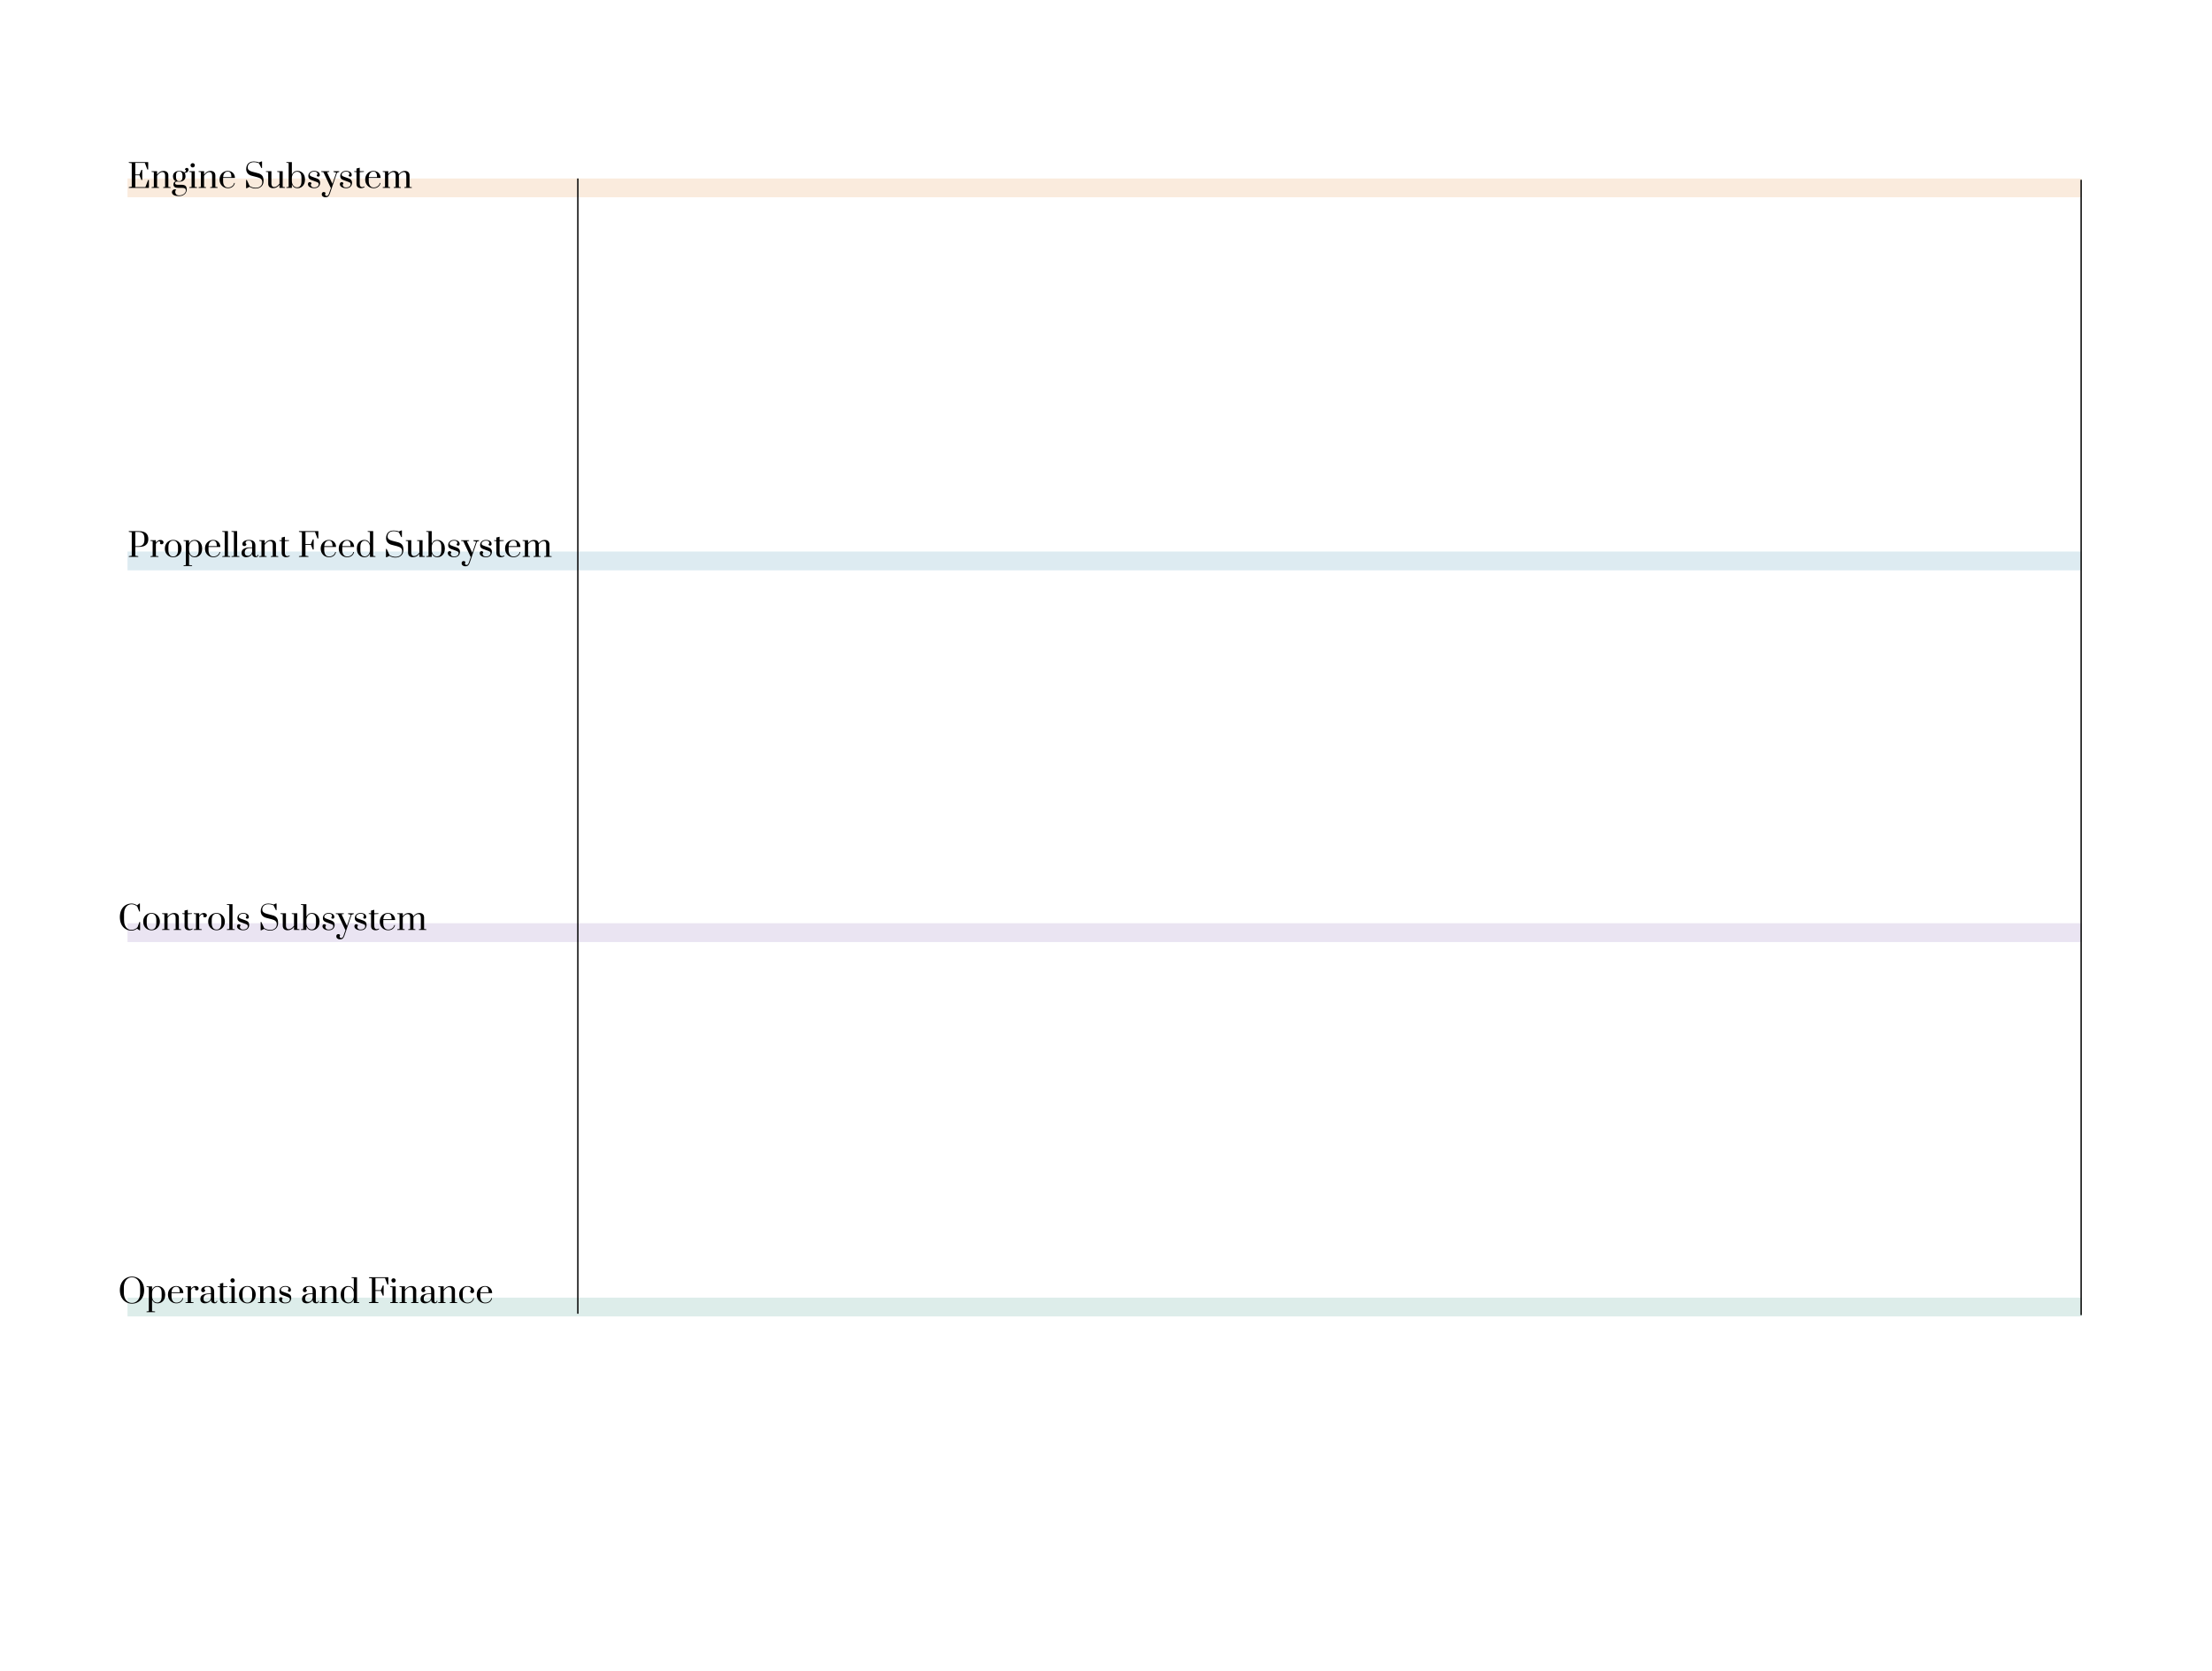 <svg width="1648" height="1245" viewBox="0 0 1648 1245" fill="none" xmlns="http://www.w3.org/2000/svg">
<rect width="1648" height="1245" fill="white"/>
<rect x="95" y="133" width="1456" height="14" fill="#FAEBDD"/>
<rect x="95" y="967" width="1456" height="14" fill="#DDEDEA"/>
<rect x="95" y="688" width="1456" height="14" fill="#EAE4F2"/>
<rect x="95" y="411" width="1456" height="14" fill="#DDEBF1"/>
<path d="M95.96 140V139.496L98.168 139.136V121.664L95.96 121.328V120.8H110.408V126.296H109.76L107.912 121.4H100.808V130.04H103.928L105.344 126.56H105.968V134.144H105.344L103.904 130.616H100.808V139.424H108.344L110.312 134.144H110.936V140H95.96ZM112.945 139.52L114.625 139.28V128.288L112.945 128.048V127.568H117.025V130.16C117.617 129.296 118.313 128.616 119.113 128.12C119.913 127.608 120.777 127.352 121.705 127.352C122.857 127.352 123.761 127.64 124.417 128.216C125.089 128.792 125.425 129.648 125.425 130.784V139.28L127.105 139.52V140H121.585V139.52L123.025 139.28V130.832C123.025 130 122.857 129.36 122.521 128.912C122.185 128.448 121.665 128.216 120.961 128.216C120.225 128.216 119.513 128.488 118.825 129.032C118.153 129.56 117.553 130.216 117.025 131V139.28L118.465 139.52V140H112.945V139.52ZM140.491 126.44C140.491 127.064 140.259 127.6 139.795 128.048C139.331 128.496 138.595 128.784 137.587 128.912C138.003 129.52 138.211 130.352 138.211 131.408C138.211 132.656 137.763 133.64 136.867 134.36C135.987 135.08 134.867 135.44 133.507 135.44C132.947 135.44 132.435 135.392 131.971 135.296C130.947 135.36 130.435 135.76 130.435 136.496C130.435 136.912 130.603 137.216 130.939 137.408C131.291 137.6 131.843 137.696 132.595 137.696H135.283C136.579 137.696 137.539 137.96 138.163 138.488C138.803 139.016 139.123 139.92 139.123 141.2C139.123 142.096 138.891 142.92 138.427 143.672C137.979 144.424 137.323 145.016 136.459 145.448C135.595 145.896 134.563 146.12 133.363 146.12C131.555 146.12 130.219 145.848 129.355 145.304C128.507 144.76 128.083 144.04 128.083 143.144C128.083 142.6 128.291 142.12 128.707 141.704C129.123 141.288 129.691 141.08 130.411 141.08C130.555 141.08 130.851 141.112 131.299 141.176C130.803 141.704 130.555 142.328 130.555 143.048C130.555 143.736 130.795 144.336 131.275 144.848C131.755 145.36 132.539 145.616 133.627 145.616C134.571 145.616 135.411 145.432 136.147 145.064C136.899 144.712 137.475 144.248 137.875 143.672C138.275 143.096 138.475 142.504 138.475 141.896C138.475 141.224 138.259 140.736 137.827 140.432C137.395 140.144 136.627 140 135.523 140H132.595C131.475 140 130.627 139.784 130.051 139.352C129.491 138.904 129.211 138.248 129.211 137.384C129.211 136.808 129.371 136.304 129.691 135.872C130.027 135.424 130.451 135.136 130.963 135.008C129.571 134.416 128.875 133.216 128.875 131.408C128.875 130.144 129.315 129.152 130.195 128.432C131.075 127.712 132.179 127.352 133.507 127.352C135.187 127.352 136.403 127.704 137.155 128.408C137.603 128.328 137.939 128.184 138.163 127.976C138.387 127.752 138.499 127.504 138.499 127.232C138.499 126.976 138.427 126.784 138.283 126.656C138.139 126.512 137.971 126.44 137.779 126.44C137.779 126.088 137.907 125.784 138.163 125.528C138.435 125.256 138.755 125.12 139.123 125.12C139.523 125.12 139.851 125.24 140.107 125.48C140.363 125.72 140.491 126.04 140.491 126.44ZM135.955 130.808C135.955 129.832 135.747 129.08 135.331 128.552C134.931 128.024 134.323 127.76 133.507 127.76C131.923 127.76 131.131 128.776 131.131 130.808V131.984C131.131 132.928 131.323 133.672 131.707 134.216C132.107 134.76 132.707 135.032 133.507 135.032C134.323 135.032 134.931 134.76 135.331 134.216C135.747 133.672 135.955 132.928 135.955 131.984V130.808ZM143.591 124.784C143.143 124.784 142.759 124.632 142.439 124.328C142.119 124.008 141.959 123.624 141.959 123.176C141.959 122.728 142.111 122.352 142.415 122.048C142.735 121.744 143.127 121.592 143.591 121.592C144.023 121.592 144.391 121.744 144.695 122.048C144.999 122.352 145.151 122.728 145.151 123.176C145.151 123.624 144.999 124.008 144.695 124.328C144.391 124.632 144.023 124.784 143.591 124.784ZM141.047 140V139.52L142.727 139.28V128.312L141.047 128.072V127.592H145.127V139.28L146.807 139.52V140H141.047ZM147.961 139.52L149.641 139.28V128.288L147.961 128.048V127.568H152.041V130.16C152.633 129.296 153.329 128.616 154.129 128.12C154.929 127.608 155.793 127.352 156.721 127.352C157.873 127.352 158.777 127.64 159.432 128.216C160.105 128.792 160.441 129.648 160.441 130.784V139.28L162.121 139.52V140H156.601V139.52L158.041 139.28V130.832C158.041 130 157.873 129.36 157.537 128.912C157.201 128.448 156.681 128.216 155.977 128.216C155.241 128.216 154.529 128.488 153.841 129.032C153.169 129.56 152.569 130.216 152.041 131V139.28L153.48 139.52V140H147.961V139.52ZM169.915 140.24C168.731 140.24 167.659 139.976 166.699 139.448C165.739 138.904 164.979 138.144 164.419 137.168C163.859 136.192 163.579 135.064 163.579 133.784C163.579 132.504 163.851 131.384 164.395 130.424C164.955 129.448 165.699 128.696 166.627 128.168C167.571 127.624 168.619 127.352 169.771 127.352C170.779 127.352 171.683 127.576 172.483 128.024C173.283 128.472 173.907 129.096 174.355 129.896C174.803 130.68 175.035 131.584 175.051 132.608H166.219V134.984C166.219 136.392 166.531 137.536 167.155 138.416C167.795 139.28 168.715 139.712 169.915 139.712C171.019 139.712 171.995 139.4 172.843 138.776C173.691 138.152 174.211 137.344 174.403 136.352H174.955C174.731 137.536 174.163 138.48 173.251 139.184C172.339 139.888 171.227 140.24 169.915 140.24ZM172.411 132.008C172.411 130.616 172.195 129.584 171.763 128.912C171.331 128.224 170.659 127.88 169.747 127.88C168.675 127.88 167.843 128.256 167.251 129.008C166.659 129.76 166.323 130.76 166.243 132.008H172.411ZM190.31 140.48C188.822 140.48 187.358 140.056 185.918 139.208L183.878 140.24H183.35V134.072H183.878L185.942 138.536C187.27 139.48 188.79 139.952 190.502 139.952C191.91 139.952 193.07 139.584 193.982 138.848C194.91 138.096 195.374 137.048 195.374 135.704C195.374 134.728 195.078 133.96 194.486 133.4C193.894 132.824 192.934 132.368 191.606 132.032L187.622 131C186.23 130.632 185.182 130.008 184.478 129.128C183.774 128.232 183.422 127.176 183.422 125.96C183.422 124.856 183.638 123.88 184.07 123.032C184.518 122.168 185.166 121.504 186.014 121.04C186.862 120.56 187.87 120.32 189.038 120.32C190.494 120.32 191.798 120.568 192.95 121.064L194.702 120.32H195.23V125.216H194.702L192.974 121.712C191.774 121.136 190.47 120.848 189.062 120.848C187.67 120.848 186.574 121.208 185.774 121.928C184.974 122.632 184.574 123.568 184.574 124.736C184.574 125.6 184.854 126.28 185.414 126.776C185.99 127.272 186.83 127.664 187.934 127.952L192.23 129.08C193.622 129.432 194.654 130.04 195.326 130.904C196.014 131.752 196.358 133.048 196.358 134.792C196.358 136.568 195.806 137.96 194.702 138.968C193.614 139.976 192.15 140.48 190.31 140.48ZM203.535 140.24C202.383 140.24 201.471 139.952 200.799 139.376C200.143 138.8 199.815 137.944 199.815 136.808V128.288L198.135 128.048V127.568H202.215V136.76C202.215 137.576 202.383 138.216 202.719 138.68C203.055 139.144 203.575 139.376 204.279 139.376C205.015 139.376 205.719 139.136 206.391 138.656C207.079 138.16 207.687 137.552 208.215 136.832V128.288L206.535 128.048V127.568H210.615V139.28L212.295 139.52V140H208.215V137.696C207.639 138.496 206.943 139.12 206.127 139.568C205.327 140.016 204.463 140.24 203.535 140.24ZM221.507 140.24C220.563 140.24 219.747 140 219.059 139.52C218.387 139.024 217.851 138.352 217.451 137.504V140H213.371V139.52L215.051 139.28V121.52L213.371 121.28V120.8H217.451V130.088C217.851 129.24 218.387 128.576 219.059 128.096C219.747 127.6 220.563 127.352 221.507 127.352C222.643 127.352 223.643 127.616 224.507 128.144C225.371 128.672 226.043 129.424 226.523 130.4C227.003 131.36 227.243 132.488 227.243 133.784C227.243 135.08 227.003 136.216 226.523 137.192C226.043 138.152 225.371 138.904 224.507 139.448C223.643 139.976 222.643 140.24 221.507 140.24ZM221.267 139.64C223.491 139.64 224.603 138.088 224.603 134.984V132.584C224.603 129.496 223.491 127.952 221.267 127.952C220.563 127.952 219.923 128.16 219.347 128.576C218.771 128.976 218.315 129.52 217.979 130.208C217.643 130.88 217.467 131.616 217.451 132.416V134.984C217.451 135.8 217.611 136.568 217.931 137.288C218.267 138.008 218.723 138.584 219.299 139.016C219.891 139.432 220.547 139.64 221.267 139.64ZM234.026 140.24C232.714 140.24 231.618 139.96 230.738 139.4C229.858 138.84 229.418 138.112 229.418 137.216C229.418 136.752 229.538 136.392 229.778 136.136C230.034 135.864 230.37 135.728 230.786 135.728C231.106 135.728 231.378 135.808 231.602 135.968C231.826 136.128 231.986 136.352 232.082 136.64C231.73 137.024 231.554 137.432 231.554 137.864C231.554 138.36 231.778 138.792 232.226 139.16C232.674 139.528 233.274 139.712 234.026 139.712C235.034 139.712 235.858 139.488 236.498 139.04C237.138 138.576 237.458 137.96 237.458 137.192C237.458 136.744 237.322 136.408 237.05 136.184C236.778 135.96 236.25 135.704 235.466 135.416L231.842 134.096C230.418 133.584 229.706 132.632 229.706 131.24C229.706 130.104 230.098 129.176 230.882 128.456C231.666 127.72 232.746 127.352 234.122 127.352C235.258 127.352 236.226 127.616 237.026 128.144C237.842 128.656 238.25 129.392 238.25 130.352C238.25 130.736 238.146 131.048 237.938 131.288C237.73 131.512 237.458 131.624 237.122 131.624C236.786 131.624 236.506 131.536 236.282 131.36C236.074 131.168 235.97 130.912 235.97 130.592C236.178 130.432 236.322 130.264 236.402 130.088C236.482 129.896 236.522 129.672 236.522 129.416C236.522 128.968 236.322 128.6 235.922 128.312C235.538 128.024 234.938 127.88 234.122 127.88C233.418 127.88 232.81 127.992 232.298 128.216C231.802 128.424 231.426 128.704 231.17 129.056C230.914 129.408 230.786 129.768 230.786 130.136C230.786 130.52 230.922 130.824 231.194 131.048C231.482 131.272 232.002 131.52 232.754 131.792L236.114 132.992C236.898 133.28 237.49 133.68 237.89 134.192C238.29 134.704 238.49 135.368 238.49 136.184C238.49 137.352 238.122 138.32 237.386 139.088C236.65 139.856 235.53 140.24 234.026 140.24ZM242.512 147.008C241.68 147.008 241.008 146.8 240.496 146.384C239.984 145.968 239.728 145.408 239.728 144.704C239.728 144.224 239.864 143.832 240.136 143.528C240.424 143.24 240.776 143.096 241.192 143.096C241.496 143.096 241.768 143.16 242.008 143.288C242.248 143.416 242.44 143.608 242.584 143.864C242.344 144.2 242.224 144.552 242.224 144.92C242.224 145.24 242.328 145.504 242.536 145.712C242.744 145.92 243.008 146.024 243.328 146.024C243.712 146.024 244.04 145.896 244.312 145.64C244.6 145.384 244.856 144.936 245.08 144.296L246.52 140.168L240.952 128.312L239.344 128.072V127.592H245.32V128.072L243.64 128.36L247.648 136.928L250.504 128.672L248.44 128.072V127.592H252.76V128.072L251.128 128.672L245.752 144.296C245.416 145.24 245.008 145.928 244.528 146.36C244.064 146.792 243.392 147.008 242.512 147.008ZM257.815 140.24C256.503 140.24 255.407 139.96 254.527 139.4C253.647 138.84 253.207 138.112 253.207 137.216C253.207 136.752 253.327 136.392 253.567 136.136C253.823 135.864 254.159 135.728 254.575 135.728C254.895 135.728 255.167 135.808 255.391 135.968C255.615 136.128 255.775 136.352 255.871 136.64C255.519 137.024 255.343 137.432 255.343 137.864C255.343 138.36 255.567 138.792 256.015 139.16C256.463 139.528 257.063 139.712 257.815 139.712C258.823 139.712 259.647 139.488 260.287 139.04C260.927 138.576 261.247 137.96 261.247 137.192C261.247 136.744 261.111 136.408 260.839 136.184C260.567 135.96 260.039 135.704 259.255 135.416L255.631 134.096C254.207 133.584 253.495 132.632 253.495 131.24C253.495 130.104 253.887 129.176 254.671 128.456C255.455 127.72 256.535 127.352 257.911 127.352C259.047 127.352 260.015 127.616 260.815 128.144C261.631 128.656 262.039 129.392 262.039 130.352C262.039 130.736 261.935 131.048 261.727 131.288C261.519 131.512 261.247 131.624 260.911 131.624C260.575 131.624 260.295 131.536 260.071 131.36C259.863 131.168 259.759 130.912 259.759 130.592C259.967 130.432 260.111 130.264 260.191 130.088C260.271 129.896 260.311 129.672 260.311 129.416C260.311 128.968 260.111 128.6 259.711 128.312C259.327 128.024 258.727 127.88 257.911 127.88C257.207 127.88 256.599 127.992 256.087 128.216C255.591 128.424 255.215 128.704 254.959 129.056C254.703 129.408 254.575 129.768 254.575 130.136C254.575 130.52 254.711 130.824 254.983 131.048C255.271 131.272 255.791 131.52 256.543 131.792L259.903 132.992C260.687 133.28 261.279 133.68 261.679 134.192C262.079 134.704 262.279 135.368 262.279 136.184C262.279 137.352 261.911 138.32 261.175 139.088C260.439 139.856 259.319 140.24 257.815 140.24ZM269.085 140.24C268.029 140.24 267.181 139.976 266.541 139.448C265.917 138.92 265.605 138.08 265.605 136.928V128.288L263.901 128.048V127.568H265.605V125.576L268.005 124.976V127.568H271.125V128.048L268.005 128.288V136.88C268.005 138.576 268.613 139.424 269.829 139.424C270.085 139.424 270.325 139.384 270.549 139.304C270.789 139.224 270.973 139.144 271.101 139.064C271.245 138.984 271.333 138.928 271.365 138.896L271.677 139.28C270.957 139.92 270.093 140.24 269.085 140.24ZM278.431 140.24C277.247 140.24 276.175 139.976 275.215 139.448C274.255 138.904 273.495 138.144 272.935 137.168C272.375 136.192 272.095 135.064 272.095 133.784C272.095 132.504 272.367 131.384 272.911 130.424C273.471 129.448 274.215 128.696 275.143 128.168C276.087 127.624 277.135 127.352 278.287 127.352C279.295 127.352 280.199 127.576 280.999 128.024C281.799 128.472 282.423 129.096 282.871 129.896C283.319 130.68 283.551 131.584 283.567 132.608H274.735V134.984C274.735 136.392 275.047 137.536 275.671 138.416C276.311 139.28 277.231 139.712 278.431 139.712C279.535 139.712 280.511 139.4 281.359 138.776C282.207 138.152 282.727 137.344 282.919 136.352H283.471C283.247 137.536 282.679 138.48 281.767 139.184C280.855 139.888 279.743 140.24 278.431 140.24ZM280.927 132.008C280.927 130.616 280.711 129.584 280.279 128.912C279.847 128.224 279.175 127.88 278.263 127.88C277.191 127.88 276.359 128.256 275.767 129.008C275.175 129.76 274.839 130.76 274.759 132.008H280.927ZM285.164 139.52L286.844 139.28V128.288L285.164 128.048V127.568H289.244V129.776C289.82 129.024 290.468 128.432 291.188 128C291.924 127.568 292.716 127.352 293.564 127.352C294.54 127.352 295.332 127.568 295.94 128C296.564 128.416 296.956 129.048 297.116 129.896C297.692 129.112 298.348 128.496 299.084 128.048C299.82 127.584 300.628 127.352 301.508 127.352C302.644 127.352 303.524 127.64 304.148 128.216C304.788 128.776 305.108 129.632 305.108 130.784V139.28L306.788 139.52V140H301.268V139.52L302.708 139.28V130.832C302.708 129.984 302.556 129.336 302.252 128.888C301.948 128.44 301.452 128.216 300.764 128.216C300.108 128.216 299.468 128.44 298.844 128.888C298.236 129.336 297.684 129.912 297.188 130.616V139.28L298.628 139.52V140H293.324V139.52L294.764 139.28V130.832C294.764 129.984 294.612 129.336 294.308 128.888C294.004 128.44 293.508 128.216 292.82 128.216C292.164 128.216 291.524 128.44 290.9 128.888C290.292 129.336 289.74 129.912 289.244 130.616V139.28L290.684 139.52V140H285.164V139.52Z" fill="black"/>
<path d="M95.96 414.496L98.168 414.136V396.664L95.96 396.328V395.8H103.496C105.864 395.8 107.624 396.304 108.776 397.312C109.928 398.32 110.504 399.776 110.504 401.68C110.504 403.584 109.928 405.04 108.776 406.048C107.624 407.056 105.864 407.56 103.496 407.56H100.808V414.136L103.016 414.496V415H95.96V414.496ZM103.16 406.984C106.12 406.984 107.6 405.376 107.6 402.16V401.2C107.6 398 106.12 396.4 103.16 396.4H100.808V406.984H103.16ZM112.054 414.52L113.734 414.28V403.288L112.054 403.048V402.568H116.134V404.416C117.142 403.04 118.278 402.352 119.542 402.352C120.15 402.352 120.686 402.512 121.15 402.832C121.614 403.136 121.846 403.576 121.846 404.152C121.846 404.568 121.71 404.92 121.438 405.208C121.166 405.48 120.806 405.616 120.358 405.616C119.846 405.616 119.43 405.416 119.11 405.016C119.286 404.792 119.374 404.552 119.374 404.296C119.374 404.024 119.278 403.808 119.086 403.648C118.91 403.472 118.67 403.384 118.366 403.384C118.03 403.384 117.686 403.544 117.334 403.864C116.982 404.168 116.582 404.648 116.134 405.304V414.28L118.054 414.52V415H112.054V414.52ZM129.037 415.24C127.885 415.24 126.837 414.976 125.893 414.448C124.949 413.904 124.197 413.144 123.637 412.168C123.093 411.176 122.821 410.048 122.821 408.784C122.821 407.52 123.093 406.4 123.637 405.424C124.197 404.448 124.949 403.696 125.893 403.168C126.837 402.624 127.885 402.352 129.037 402.352C130.189 402.352 131.237 402.624 132.181 403.168C133.125 403.696 133.869 404.448 134.413 405.424C134.973 406.4 135.253 407.52 135.253 408.784C135.253 410.048 134.973 411.176 134.413 412.168C133.869 413.144 133.125 413.904 132.181 414.448C131.237 414.976 130.189 415.24 129.037 415.24ZM129.037 414.712C130.221 414.712 131.109 414.28 131.701 413.416C132.309 412.552 132.613 411.408 132.613 409.984V407.584C132.613 406.16 132.309 405.024 131.701 404.176C131.109 403.312 130.221 402.88 129.037 402.88C127.853 402.88 126.957 403.312 126.349 404.176C125.757 405.024 125.461 406.16 125.461 407.584V409.984C125.461 411.408 125.757 412.552 126.349 413.416C126.957 414.28 127.853 414.712 129.037 414.712ZM136.777 421.312L138.457 421.072V403.312L136.777 403.072V402.592H140.857V405.112C141.257 404.248 141.793 403.576 142.465 403.096C143.153 402.6 143.969 402.352 144.913 402.352C146.049 402.352 147.049 402.624 147.913 403.168C148.777 403.696 149.449 404.448 149.929 405.424C150.409 406.384 150.649 407.512 150.649 408.808C150.649 410.104 150.409 411.24 149.929 412.216C149.449 413.176 148.777 413.92 147.913 414.448C147.049 414.976 146.049 415.24 144.913 415.24C143.969 415.24 143.153 415 142.465 414.52C141.793 414.024 141.257 413.352 140.857 412.504V421.072L143.113 421.312V421.792H136.777V421.312ZM144.673 414.64C146.897 414.64 148.009 413.096 148.009 410.008V407.608C148.009 404.504 146.897 402.952 144.673 402.952C143.969 402.952 143.329 403.16 142.753 403.576C142.177 403.976 141.721 404.52 141.385 405.208C141.049 405.896 140.873 406.64 140.857 407.44V410.008C140.857 410.824 141.017 411.592 141.337 412.312C141.673 413.016 142.129 413.584 142.705 414.016C143.297 414.432 143.953 414.64 144.673 414.64ZM159.04 415.24C157.856 415.24 156.784 414.976 155.824 414.448C154.864 413.904 154.104 413.144 153.544 412.168C152.984 411.192 152.704 410.064 152.704 408.784C152.704 407.504 152.976 406.384 153.52 405.424C154.08 404.448 154.824 403.696 155.752 403.168C156.696 402.624 157.744 402.352 158.896 402.352C159.904 402.352 160.808 402.576 161.608 403.024C162.408 403.472 163.032 404.096 163.48 404.896C163.928 405.68 164.16 406.584 164.176 407.608H155.344V409.984C155.344 411.392 155.656 412.536 156.28 413.416C156.92 414.28 157.84 414.712 159.04 414.712C160.144 414.712 161.12 414.4 161.968 413.776C162.816 413.152 163.336 412.344 163.528 411.352H164.08C163.856 412.536 163.288 413.48 162.376 414.184C161.464 414.888 160.352 415.24 159.04 415.24ZM161.536 407.008C161.536 405.616 161.32 404.584 160.888 403.912C160.456 403.224 159.784 402.88 158.872 402.88C157.8 402.88 156.968 403.256 156.376 404.008C155.784 404.76 155.448 405.76 155.368 407.008H161.536ZM165.605 415V414.52L167.405 414.28V396.52L165.605 396.28V395.8H169.805V414.28L171.485 414.52V415H165.605ZM172.472 415V414.52L174.272 414.28V396.52L172.472 396.28V395.8H176.672V414.28L178.352 414.52V415H172.472ZM183.467 415.24C182.443 415.24 181.603 414.976 180.947 414.448C180.291 413.904 179.963 413.104 179.963 412.048C179.963 410.544 180.595 409.48 181.859 408.856C183.123 408.216 184.587 407.896 186.251 407.896H187.859V406.048C187.859 405.216 187.763 404.576 187.571 404.128C187.395 403.664 187.115 403.344 186.731 403.168C186.347 402.976 185.827 402.88 185.171 402.88C184.419 402.88 183.859 403.032 183.491 403.336C183.123 403.624 182.939 404.016 182.939 404.512C182.939 404.976 183.163 405.28 183.611 405.424C183.611 405.824 183.459 406.176 183.155 406.48C182.851 406.784 182.491 406.936 182.075 406.936C181.627 406.936 181.267 406.816 180.995 406.576C180.723 406.32 180.587 405.936 180.587 405.424C180.587 404.496 181.051 403.752 181.979 403.192C182.907 402.632 184.067 402.352 185.459 402.352C188.659 402.352 190.259 403.744 190.259 406.528V413.392C190.259 413.744 190.331 414.016 190.475 414.208C190.635 414.384 190.859 414.472 191.147 414.472C191.419 414.472 191.635 414.384 191.795 414.208C191.955 414.016 192.035 413.76 192.035 413.44H192.539C192.539 414 192.355 414.44 191.987 414.76C191.635 415.08 191.139 415.24 190.499 415.24C189.763 415.24 189.139 415.032 188.627 414.616C188.131 414.184 187.875 413.52 187.859 412.624C187.475 413.44 186.883 414.08 186.083 414.544C185.299 415.008 184.427 415.24 183.467 415.24ZM184.787 414.184C185.219 414.184 185.659 414.056 186.107 413.8C186.571 413.544 186.963 413.176 187.283 412.696C187.603 412.2 187.795 411.608 187.859 410.92V408.424H186.251C184.939 408.424 183.955 408.72 183.299 409.312C182.659 409.888 182.339 410.704 182.339 411.76C182.339 412.64 182.547 413.264 182.963 413.632C183.379 414 183.987 414.184 184.787 414.184ZM193.125 414.52L194.805 414.28V403.288L193.125 403.048V402.568H197.205V405.16C197.797 404.296 198.493 403.616 199.293 403.12C200.093 402.608 200.957 402.352 201.885 402.352C203.037 402.352 203.941 402.64 204.597 403.216C205.269 403.792 205.605 404.648 205.605 405.784V414.28L207.285 414.52V415H201.765V414.52L203.205 414.28V405.832C203.205 405 203.037 404.36 202.701 403.912C202.365 403.448 201.845 403.216 201.141 403.216C200.405 403.216 199.693 403.488 199.005 404.032C198.333 404.56 197.733 405.216 197.205 406V414.28L198.645 414.52V415H193.125V414.52ZM213.327 415.24C212.271 415.24 211.423 414.976 210.783 414.448C210.159 413.92 209.847 413.08 209.847 411.928V403.288L208.143 403.048V402.568H209.847V400.576L212.247 399.976V402.568H215.367V403.048L212.247 403.288V411.88C212.247 413.576 212.855 414.424 214.071 414.424C214.327 414.424 214.567 414.384 214.791 414.304C215.031 414.224 215.215 414.144 215.343 414.064C215.487 413.984 215.575 413.928 215.607 413.896L215.919 414.28C215.199 414.92 214.335 415.24 213.327 415.24ZM222.733 415V414.496L224.941 414.136V396.664L222.733 396.328V395.8H237.181V401.296H236.533L234.685 396.4H227.581V405.4H231.637L233.053 401.92H233.701V409.504H233.053L231.637 405.976H227.581V414.136L229.789 414.496V415H222.733ZM245.266 415.24C244.082 415.24 243.01 414.976 242.05 414.448C241.09 413.904 240.33 413.144 239.77 412.168C239.21 411.192 238.93 410.064 238.93 408.784C238.93 407.504 239.202 406.384 239.746 405.424C240.306 404.448 241.05 403.696 241.978 403.168C242.922 402.624 243.97 402.352 245.122 402.352C246.13 402.352 247.034 402.576 247.834 403.024C248.634 403.472 249.258 404.096 249.706 404.896C250.154 405.68 250.386 406.584 250.402 407.608H241.57V409.984C241.57 411.392 241.882 412.536 242.506 413.416C243.146 414.28 244.066 414.712 245.266 414.712C246.37 414.712 247.346 414.4 248.194 413.776C249.042 413.152 249.562 412.344 249.754 411.352H250.306C250.082 412.536 249.514 413.48 248.602 414.184C247.69 414.888 246.578 415.24 245.266 415.24ZM247.762 407.008C247.762 405.616 247.546 404.584 247.114 403.912C246.682 403.224 246.01 402.88 245.098 402.88C244.026 402.88 243.194 403.256 242.602 404.008C242.01 404.76 241.674 405.76 241.594 407.008H247.762ZM258.72 415.24C257.536 415.24 256.464 414.976 255.504 414.448C254.544 413.904 253.784 413.144 253.224 412.168C252.664 411.192 252.384 410.064 252.384 408.784C252.384 407.504 252.656 406.384 253.2 405.424C253.76 404.448 254.504 403.696 255.432 403.168C256.376 402.624 257.424 402.352 258.576 402.352C259.584 402.352 260.488 402.576 261.288 403.024C262.088 403.472 262.712 404.096 263.16 404.896C263.608 405.68 263.84 406.584 263.856 407.608H255.024V409.984C255.024 411.392 255.336 412.536 255.96 413.416C256.6 414.28 257.52 414.712 258.72 414.712C259.824 414.712 260.8 414.4 261.648 413.776C262.496 413.152 263.016 412.344 263.208 411.352H263.76C263.536 412.536 262.968 413.48 262.056 414.184C261.144 414.888 260.032 415.24 258.72 415.24ZM261.216 407.008C261.216 405.616 261 404.584 260.568 403.912C260.136 403.224 259.464 402.88 258.552 402.88C257.48 402.88 256.648 403.256 256.056 404.008C255.464 404.76 255.128 405.76 255.048 407.008H261.216ZM271.573 415.24C270.437 415.24 269.437 414.976 268.573 414.448C267.709 413.904 267.037 413.152 266.557 412.192C266.077 411.216 265.837 410.08 265.837 408.784C265.837 407.488 266.077 406.36 266.557 405.4C267.037 404.424 267.709 403.672 268.573 403.144C269.437 402.616 270.437 402.352 271.573 402.352C272.501 402.352 273.309 402.6 273.997 403.096C274.685 403.576 275.229 404.24 275.629 405.088V396.52L273.949 396.28V395.8H278.029V414.28L279.709 414.52V415H275.629V412.504C275.229 413.352 274.685 414.024 273.997 414.52C273.309 415 272.501 415.24 271.573 415.24ZM271.813 414.64C272.517 414.64 273.149 414.44 273.709 414.04C274.285 413.624 274.741 413.08 275.077 412.408C275.429 411.72 275.613 410.976 275.629 410.176V407.416C275.613 406.616 275.429 405.88 275.077 405.208C274.741 404.52 274.285 403.976 273.709 403.576C273.149 403.16 272.517 402.952 271.813 402.952C269.589 402.952 268.477 404.496 268.477 407.584V409.984C268.477 413.088 269.589 414.64 271.813 414.64ZM294.513 415.48C293.025 415.48 291.561 415.056 290.121 414.208L288.081 415.24H287.553V409.072H288.081L290.145 413.536C291.473 414.48 292.993 414.952 294.705 414.952C296.113 414.952 297.273 414.584 298.185 413.848C299.113 413.096 299.577 412.048 299.577 410.704C299.577 409.728 299.281 408.96 298.689 408.4C298.097 407.824 297.137 407.368 295.809 407.032L291.825 406C290.433 405.632 289.385 405.008 288.681 404.128C287.977 403.232 287.625 402.176 287.625 400.96C287.625 399.856 287.841 398.88 288.273 398.032C288.721 397.168 289.369 396.504 290.217 396.04C291.065 395.56 292.073 395.32 293.241 395.32C294.697 395.32 296.001 395.568 297.153 396.064L298.905 395.32H299.433V400.216H298.905L297.177 396.712C295.977 396.136 294.673 395.848 293.265 395.848C291.873 395.848 290.777 396.208 289.977 396.928C289.177 397.632 288.777 398.568 288.777 399.736C288.777 400.6 289.057 401.28 289.617 401.776C290.193 402.272 291.033 402.664 292.137 402.952L296.433 404.08C297.825 404.432 298.857 405.04 299.529 405.904C300.217 406.752 300.561 408.048 300.561 409.792C300.561 411.568 300.009 412.96 298.905 413.968C297.817 414.976 296.353 415.48 294.513 415.48ZM307.738 415.24C306.586 415.24 305.674 414.952 305.002 414.376C304.346 413.8 304.018 412.944 304.018 411.808V403.288L302.338 403.048V402.568H306.418V411.76C306.418 412.576 306.586 413.216 306.922 413.68C307.258 414.144 307.778 414.376 308.482 414.376C309.218 414.376 309.922 414.136 310.594 413.656C311.282 413.16 311.89 412.552 312.418 411.832V403.288L310.738 403.048V402.568H314.818V414.28L316.498 414.52V415H312.418V412.696C311.842 413.496 311.146 414.12 310.33 414.568C309.53 415.016 308.666 415.24 307.738 415.24ZM325.71 415.24C324.766 415.24 323.95 415 323.262 414.52C322.59 414.024 322.054 413.352 321.654 412.504V415H317.574V414.52L319.254 414.28V396.52L317.574 396.28V395.8H321.654V405.088C322.054 404.24 322.59 403.576 323.262 403.096C323.95 402.6 324.766 402.352 325.71 402.352C326.846 402.352 327.846 402.616 328.71 403.144C329.574 403.672 330.246 404.424 330.726 405.4C331.206 406.36 331.446 407.488 331.446 408.784C331.446 410.08 331.206 411.216 330.726 412.192C330.246 413.152 329.574 413.904 328.71 414.448C327.846 414.976 326.846 415.24 325.71 415.24ZM325.47 414.64C327.694 414.64 328.806 413.088 328.806 409.984V407.584C328.806 404.496 327.694 402.952 325.47 402.952C324.766 402.952 324.126 403.16 323.55 403.576C322.974 403.976 322.518 404.52 322.182 405.208C321.846 405.88 321.67 406.616 321.654 407.416V409.984C321.654 410.8 321.814 411.568 322.134 412.288C322.47 413.008 322.926 413.584 323.502 414.016C324.094 414.432 324.75 414.64 325.47 414.64ZM338.229 415.24C336.917 415.24 335.821 414.96 334.941 414.4C334.061 413.84 333.621 413.112 333.621 412.216C333.621 411.752 333.741 411.392 333.981 411.136C334.237 410.864 334.573 410.728 334.989 410.728C335.309 410.728 335.581 410.808 335.805 410.968C336.029 411.128 336.189 411.352 336.285 411.64C335.933 412.024 335.757 412.432 335.757 412.864C335.757 413.36 335.981 413.792 336.429 414.16C336.877 414.528 337.477 414.712 338.229 414.712C339.237 414.712 340.061 414.488 340.701 414.04C341.341 413.576 341.661 412.96 341.661 412.192C341.661 411.744 341.525 411.408 341.253 411.184C340.981 410.96 340.453 410.704 339.669 410.416L336.045 409.096C334.621 408.584 333.909 407.632 333.909 406.24C333.909 405.104 334.301 404.176 335.085 403.456C335.869 402.72 336.949 402.352 338.325 402.352C339.461 402.352 340.429 402.616 341.229 403.144C342.045 403.656 342.453 404.392 342.453 405.352C342.453 405.736 342.349 406.048 342.141 406.288C341.933 406.512 341.661 406.624 341.325 406.624C340.989 406.624 340.709 406.536 340.485 406.36C340.277 406.168 340.173 405.912 340.173 405.592C340.381 405.432 340.525 405.264 340.605 405.088C340.685 404.896 340.725 404.672 340.725 404.416C340.725 403.968 340.525 403.6 340.125 403.312C339.741 403.024 339.141 402.88 338.325 402.88C337.621 402.88 337.013 402.992 336.501 403.216C336.005 403.424 335.629 403.704 335.373 404.056C335.117 404.408 334.989 404.768 334.989 405.136C334.989 405.52 335.125 405.824 335.397 406.048C335.685 406.272 336.205 406.52 336.957 406.792L340.317 407.992C341.101 408.28 341.693 408.68 342.093 409.192C342.493 409.704 342.693 410.368 342.693 411.184C342.693 412.352 342.325 413.32 341.589 414.088C340.853 414.856 339.733 415.24 338.229 415.24ZM346.715 422.008C345.883 422.008 345.211 421.8 344.699 421.384C344.187 420.968 343.931 420.408 343.931 419.704C343.931 419.224 344.067 418.832 344.339 418.528C344.627 418.24 344.979 418.096 345.395 418.096C345.699 418.096 345.971 418.16 346.211 418.288C346.451 418.416 346.643 418.608 346.787 418.864C346.547 419.2 346.427 419.552 346.427 419.92C346.427 420.24 346.531 420.504 346.739 420.712C346.947 420.92 347.211 421.024 347.531 421.024C347.915 421.024 348.243 420.896 348.515 420.64C348.803 420.384 349.059 419.936 349.283 419.296L350.723 415.168L345.155 403.312L343.547 403.072V402.592H349.523V403.072L347.843 403.36L351.851 411.928L354.707 403.672L352.643 403.072V402.592H356.963V403.072L355.331 403.672L349.955 419.296C349.619 420.24 349.211 420.928 348.731 421.36C348.267 421.792 347.595 422.008 346.715 422.008ZM362.018 415.24C360.706 415.24 359.61 414.96 358.73 414.4C357.85 413.84 357.41 413.112 357.41 412.216C357.41 411.752 357.53 411.392 357.77 411.136C358.026 410.864 358.362 410.728 358.778 410.728C359.098 410.728 359.37 410.808 359.594 410.968C359.818 411.128 359.978 411.352 360.074 411.64C359.722 412.024 359.546 412.432 359.546 412.864C359.546 413.36 359.77 413.792 360.218 414.16C360.666 414.528 361.266 414.712 362.018 414.712C363.026 414.712 363.85 414.488 364.49 414.04C365.13 413.576 365.45 412.96 365.45 412.192C365.45 411.744 365.314 411.408 365.042 411.184C364.77 410.96 364.242 410.704 363.458 410.416L359.834 409.096C358.41 408.584 357.698 407.632 357.698 406.24C357.698 405.104 358.09 404.176 358.874 403.456C359.658 402.72 360.738 402.352 362.114 402.352C363.25 402.352 364.218 402.616 365.018 403.144C365.834 403.656 366.242 404.392 366.242 405.352C366.242 405.736 366.138 406.048 365.93 406.288C365.722 406.512 365.45 406.624 365.114 406.624C364.778 406.624 364.498 406.536 364.274 406.36C364.066 406.168 363.962 405.912 363.962 405.592C364.17 405.432 364.314 405.264 364.394 405.088C364.474 404.896 364.514 404.672 364.514 404.416C364.514 403.968 364.314 403.6 363.914 403.312C363.53 403.024 362.93 402.88 362.114 402.88C361.41 402.88 360.802 402.992 360.29 403.216C359.794 403.424 359.418 403.704 359.162 404.056C358.906 404.408 358.778 404.768 358.778 405.136C358.778 405.52 358.914 405.824 359.186 406.048C359.474 406.272 359.994 406.52 360.746 406.792L364.106 407.992C364.89 408.28 365.482 408.68 365.882 409.192C366.282 409.704 366.482 410.368 366.482 411.184C366.482 412.352 366.114 413.32 365.378 414.088C364.642 414.856 363.522 415.24 362.018 415.24ZM373.288 415.24C372.232 415.24 371.384 414.976 370.744 414.448C370.12 413.92 369.808 413.08 369.808 411.928V403.288L368.104 403.048V402.568H369.808V400.576L372.208 399.976V402.568H375.328V403.048L372.208 403.288V411.88C372.208 413.576 372.816 414.424 374.032 414.424C374.288 414.424 374.528 414.384 374.752 414.304C374.992 414.224 375.176 414.144 375.304 414.064C375.448 413.984 375.536 413.928 375.568 413.896L375.88 414.28C375.16 414.92 374.296 415.24 373.288 415.24ZM382.634 415.24C381.45 415.24 380.378 414.976 379.418 414.448C378.458 413.904 377.698 413.144 377.138 412.168C376.578 411.192 376.298 410.064 376.298 408.784C376.298 407.504 376.57 406.384 377.114 405.424C377.674 404.448 378.418 403.696 379.346 403.168C380.29 402.624 381.338 402.352 382.49 402.352C383.498 402.352 384.402 402.576 385.202 403.024C386.002 403.472 386.626 404.096 387.074 404.896C387.522 405.68 387.754 406.584 387.77 407.608H378.938V409.984C378.938 411.392 379.25 412.536 379.874 413.416C380.514 414.28 381.434 414.712 382.634 414.712C383.738 414.712 384.714 414.4 385.562 413.776C386.41 413.152 386.93 412.344 387.122 411.352H387.674C387.45 412.536 386.882 413.48 385.97 414.184C385.058 414.888 383.946 415.24 382.634 415.24ZM385.13 407.008C385.13 405.616 384.914 404.584 384.482 403.912C384.05 403.224 383.378 402.88 382.466 402.88C381.394 402.88 380.562 403.256 379.97 404.008C379.378 404.76 379.042 405.76 378.962 407.008H385.13ZM389.367 414.52L391.047 414.28V403.288L389.367 403.048V402.568H393.447V404.776C394.023 404.024 394.671 403.432 395.391 403C396.127 402.568 396.919 402.352 397.767 402.352C398.743 402.352 399.535 402.568 400.143 403C400.767 403.416 401.159 404.048 401.319 404.896C401.895 404.112 402.551 403.496 403.287 403.048C404.023 402.584 404.831 402.352 405.711 402.352C406.847 402.352 407.727 402.64 408.351 403.216C408.991 403.776 409.311 404.632 409.311 405.784V414.28L410.991 414.52V415H405.471V414.52L406.911 414.28V405.832C406.911 404.984 406.759 404.336 406.455 403.888C406.151 403.44 405.655 403.216 404.967 403.216C404.311 403.216 403.671 403.44 403.047 403.888C402.439 404.336 401.887 404.912 401.391 405.616V414.28L402.831 414.52V415H397.527V414.52L398.967 414.28V405.832C398.967 404.984 398.815 404.336 398.511 403.888C398.207 403.44 397.711 403.216 397.023 403.216C396.367 403.216 395.727 403.44 395.103 403.888C394.495 404.336 393.943 404.912 393.447 405.616V414.28L394.887 414.52V415H389.367V414.52Z" fill="black"/>
<path d="M97.984 693.48C96.24 693.48 94.712 693.056 93.4 692.208C92.088 691.36 91.072 690.176 90.352 688.656C89.648 687.136 89.296 685.384 89.296 683.4C89.296 681.416 89.656 679.664 90.376 678.144C91.112 676.608 92.144 675.424 93.472 674.592C94.816 673.744 96.36 673.32 98.104 673.32C98.792 673.32 99.488 673.44 100.192 673.68C100.912 673.92 101.56 674.256 102.136 674.688L103.744 673.32H104.248V679.272H103.744L102.256 675.552C101.696 675.04 101.04 674.632 100.288 674.328C99.552 674.024 98.824 673.872 98.104 673.872C96.984 673.872 95.992 674.16 95.128 674.736C94.28 675.312 93.616 676.152 93.136 677.256C92.656 678.36 92.416 679.672 92.416 681.192V685.584C92.416 687.104 92.648 688.416 93.112 689.52C93.576 690.624 94.224 691.472 95.056 692.064C95.888 692.64 96.864 692.928 97.984 692.928C98.8 692.928 99.616 692.752 100.432 692.4C101.248 692.032 101.928 691.544 102.472 690.936L103.864 687.072H104.368V693.24H103.864L102.136 692.016C101.56 692.48 100.904 692.84 100.168 693.096C99.432 693.352 98.704 693.48 97.984 693.48ZM112.896 693.24C111.744 693.24 110.696 692.976 109.752 692.448C108.808 691.904 108.056 691.144 107.496 690.168C106.952 689.176 106.68 688.048 106.68 686.784C106.68 685.52 106.952 684.4 107.496 683.424C108.056 682.448 108.808 681.696 109.752 681.168C110.696 680.624 111.744 680.352 112.896 680.352C114.048 680.352 115.096 680.624 116.04 681.168C116.984 681.696 117.728 682.448 118.272 683.424C118.832 684.4 119.112 685.52 119.112 686.784C119.112 688.048 118.832 689.176 118.272 690.168C117.728 691.144 116.984 691.904 116.04 692.448C115.096 692.976 114.048 693.24 112.896 693.24ZM112.896 692.712C114.08 692.712 114.968 692.28 115.56 691.416C116.168 690.552 116.472 689.408 116.472 687.984V685.584C116.472 684.16 116.168 683.024 115.56 682.176C114.968 681.312 114.08 680.88 112.896 680.88C111.712 680.88 110.816 681.312 110.208 682.176C109.616 683.024 109.32 684.16 109.32 685.584V687.984C109.32 689.408 109.616 690.552 110.208 691.416C110.816 692.28 111.712 692.712 112.896 692.712ZM120.781 692.52L122.461 692.28V681.288L120.781 681.048V680.568H124.861V683.16C125.453 682.296 126.149 681.616 126.949 681.12C127.749 680.608 128.613 680.352 129.541 680.352C130.693 680.352 131.597 680.64 132.253 681.216C132.925 681.792 133.261 682.648 133.261 683.784V692.28L134.941 692.52V693H129.421V692.52L130.861 692.28V683.832C130.861 683 130.693 682.36 130.357 681.912C130.021 681.448 129.501 681.216 128.797 681.216C128.061 681.216 127.349 681.488 126.661 682.032C125.989 682.56 125.389 683.216 124.861 684V692.28L126.301 692.52V693H120.781V692.52ZM140.983 693.24C139.927 693.24 139.079 692.976 138.439 692.448C137.815 691.92 137.503 691.08 137.503 689.928V681.288L135.799 681.048V680.568H137.503V678.576L139.903 677.976V680.568H143.023V681.048L139.903 681.288V689.88C139.903 691.576 140.511 692.424 141.727 692.424C141.983 692.424 142.223 692.384 142.447 692.304C142.687 692.224 142.871 692.144 142.999 692.064C143.143 691.984 143.231 691.928 143.263 691.896L143.575 692.28C142.855 692.92 141.991 693.24 140.983 693.24ZM144.336 692.52L146.016 692.28V681.288L144.336 681.048V680.568H148.416V682.416C149.424 681.04 150.56 680.352 151.824 680.352C152.432 680.352 152.968 680.512 153.432 680.832C153.896 681.136 154.128 681.576 154.128 682.152C154.128 682.568 153.992 682.92 153.72 683.208C153.448 683.48 153.088 683.616 152.64 683.616C152.128 683.616 151.712 683.416 151.392 683.016C151.568 682.792 151.656 682.552 151.656 682.296C151.656 682.024 151.56 681.808 151.368 681.648C151.192 681.472 150.952 681.384 150.648 681.384C150.312 681.384 149.968 681.544 149.616 681.864C149.264 682.168 148.864 682.648 148.416 683.304V692.28L150.336 692.52V693H144.336V692.52ZM161.318 693.24C160.166 693.24 159.118 692.976 158.174 692.448C157.23 691.904 156.478 691.144 155.918 690.168C155.374 689.176 155.102 688.048 155.102 686.784C155.102 685.52 155.374 684.4 155.918 683.424C156.478 682.448 157.23 681.696 158.174 681.168C159.118 680.624 160.166 680.352 161.318 680.352C162.47 680.352 163.518 680.624 164.462 681.168C165.406 681.696 166.15 682.448 166.694 683.424C167.254 684.4 167.534 685.52 167.534 686.784C167.534 688.048 167.254 689.176 166.694 690.168C166.15 691.144 165.406 691.904 164.462 692.448C163.518 692.976 162.47 693.24 161.318 693.24ZM161.318 692.712C162.502 692.712 163.39 692.28 163.982 691.416C164.59 690.552 164.894 689.408 164.894 687.984V685.584C164.894 684.16 164.59 683.024 163.982 682.176C163.39 681.312 162.502 680.88 161.318 680.88C160.134 680.88 159.238 681.312 158.63 682.176C158.038 683.024 157.742 684.16 157.742 685.584V687.984C157.742 689.408 158.038 690.552 158.63 691.416C159.238 692.28 160.134 692.712 161.318 692.712ZM169.035 693V692.52L170.835 692.28V674.52L169.035 674.28V673.8H173.235V692.28L174.915 692.52V693H169.035ZM181.182 693.24C179.87 693.24 178.774 692.96 177.894 692.4C177.014 691.84 176.574 691.112 176.574 690.216C176.574 689.752 176.694 689.392 176.934 689.136C177.19 688.864 177.526 688.728 177.942 688.728C178.262 688.728 178.534 688.808 178.758 688.968C178.982 689.128 179.142 689.352 179.238 689.64C178.886 690.024 178.71 690.432 178.71 690.864C178.71 691.36 178.934 691.792 179.382 692.16C179.83 692.528 180.43 692.712 181.182 692.712C182.19 692.712 183.014 692.488 183.654 692.04C184.294 691.576 184.614 690.96 184.614 690.192C184.614 689.744 184.478 689.408 184.206 689.184C183.934 688.96 183.406 688.704 182.622 688.416L178.998 687.096C177.574 686.584 176.862 685.632 176.862 684.24C176.862 683.104 177.254 682.176 178.038 681.456C178.822 680.72 179.902 680.352 181.278 680.352C182.414 680.352 183.382 680.616 184.182 681.144C184.998 681.656 185.406 682.392 185.406 683.352C185.406 683.736 185.302 684.048 185.094 684.288C184.886 684.512 184.614 684.624 184.278 684.624C183.942 684.624 183.662 684.536 183.438 684.36C183.23 684.168 183.126 683.912 183.126 683.592C183.334 683.432 183.478 683.264 183.558 683.088C183.638 682.896 183.678 682.672 183.678 682.416C183.678 681.968 183.478 681.6 183.078 681.312C182.694 681.024 182.094 680.88 181.278 680.88C180.574 680.88 179.966 680.992 179.454 681.216C178.958 681.424 178.582 681.704 178.326 682.056C178.07 682.408 177.942 682.768 177.942 683.136C177.942 683.52 178.078 683.824 178.35 684.048C178.638 684.272 179.158 684.52 179.91 684.792L183.27 685.992C184.054 686.28 184.646 686.68 185.046 687.192C185.446 687.704 185.646 688.368 185.646 689.184C185.646 690.352 185.278 691.32 184.542 692.088C183.806 692.856 182.686 693.24 181.182 693.24ZM201.146 693.48C199.658 693.48 198.194 693.056 196.754 692.208L194.714 693.24H194.186V687.072H194.714L196.778 691.536C198.106 692.48 199.626 692.952 201.338 692.952C202.746 692.952 203.906 692.584 204.818 691.848C205.746 691.096 206.21 690.048 206.21 688.704C206.21 687.728 205.914 686.96 205.322 686.4C204.73 685.824 203.77 685.368 202.442 685.032L198.458 684C197.066 683.632 196.018 683.008 195.314 682.128C194.61 681.232 194.258 680.176 194.258 678.96C194.258 677.856 194.474 676.88 194.906 676.032C195.354 675.168 196.002 674.504 196.85 674.04C197.698 673.56 198.706 673.32 199.874 673.32C201.33 673.32 202.634 673.568 203.786 674.064L205.538 673.32H206.066V678.216H205.538L203.81 674.712C202.61 674.136 201.306 673.848 199.898 673.848C198.506 673.848 197.41 674.208 196.61 674.928C195.81 675.632 195.41 676.568 195.41 677.736C195.41 678.6 195.69 679.28 196.25 679.776C196.826 680.272 197.666 680.664 198.77 680.952L203.066 682.08C204.458 682.432 205.49 683.04 206.162 683.904C206.85 684.752 207.194 686.048 207.194 687.792C207.194 689.568 206.642 690.96 205.538 691.968C204.45 692.976 202.986 693.48 201.146 693.48ZM214.371 693.24C213.219 693.24 212.307 692.952 211.635 692.376C210.979 691.8 210.651 690.944 210.651 689.808V681.288L208.971 681.048V680.568H213.051V689.76C213.051 690.576 213.219 691.216 213.555 691.68C213.891 692.144 214.411 692.376 215.115 692.376C215.851 692.376 216.555 692.136 217.227 691.656C217.915 691.16 218.523 690.552 219.051 689.832V681.288L217.371 681.048V680.568H221.451V692.28L223.131 692.52V693H219.051V690.696C218.475 691.496 217.779 692.12 216.963 692.568C216.163 693.016 215.299 693.24 214.371 693.24ZM232.343 693.24C231.399 693.24 230.583 693 229.895 692.52C229.223 692.024 228.687 691.352 228.287 690.504V693H224.207V692.52L225.887 692.28V674.52L224.207 674.28V673.8H228.287V683.088C228.687 682.24 229.223 681.576 229.895 681.096C230.583 680.6 231.399 680.352 232.343 680.352C233.479 680.352 234.479 680.616 235.343 681.144C236.207 681.672 236.879 682.424 237.359 683.4C237.839 684.36 238.079 685.488 238.079 686.784C238.079 688.08 237.839 689.216 237.359 690.192C236.879 691.152 236.207 691.904 235.343 692.448C234.479 692.976 233.479 693.24 232.343 693.24ZM232.103 692.64C234.327 692.64 235.439 691.088 235.439 687.984V685.584C235.439 682.496 234.327 680.952 232.103 680.952C231.399 680.952 230.759 681.16 230.183 681.576C229.607 681.976 229.151 682.52 228.815 683.208C228.479 683.88 228.303 684.616 228.287 685.416V687.984C228.287 688.8 228.447 689.568 228.767 690.288C229.103 691.008 229.559 691.584 230.135 692.016C230.727 692.432 231.383 692.64 232.103 692.64ZM244.862 693.24C243.55 693.24 242.454 692.96 241.574 692.4C240.694 691.84 240.254 691.112 240.254 690.216C240.254 689.752 240.374 689.392 240.614 689.136C240.87 688.864 241.206 688.728 241.622 688.728C241.942 688.728 242.214 688.808 242.438 688.968C242.662 689.128 242.822 689.352 242.918 689.64C242.566 690.024 242.39 690.432 242.39 690.864C242.39 691.36 242.614 691.792 243.062 692.16C243.51 692.528 244.11 692.712 244.862 692.712C245.87 692.712 246.694 692.488 247.334 692.04C247.974 691.576 248.294 690.96 248.294 690.192C248.294 689.744 248.158 689.408 247.886 689.184C247.614 688.96 247.086 688.704 246.302 688.416L242.678 687.096C241.254 686.584 240.542 685.632 240.542 684.24C240.542 683.104 240.934 682.176 241.718 681.456C242.502 680.72 243.582 680.352 244.958 680.352C246.094 680.352 247.062 680.616 247.862 681.144C248.678 681.656 249.086 682.392 249.086 683.352C249.086 683.736 248.982 684.048 248.774 684.288C248.566 684.512 248.294 684.624 247.958 684.624C247.622 684.624 247.342 684.536 247.118 684.36C246.91 684.168 246.806 683.912 246.806 683.592C247.014 683.432 247.158 683.264 247.238 683.088C247.318 682.896 247.358 682.672 247.358 682.416C247.358 681.968 247.158 681.6 246.758 681.312C246.374 681.024 245.774 680.88 244.958 680.88C244.254 680.88 243.646 680.992 243.134 681.216C242.638 681.424 242.262 681.704 242.006 682.056C241.75 682.408 241.622 682.768 241.622 683.136C241.622 683.52 241.758 683.824 242.03 684.048C242.318 684.272 242.838 684.52 243.59 684.792L246.95 685.992C247.734 686.28 248.326 686.68 248.726 687.192C249.126 687.704 249.326 688.368 249.326 689.184C249.326 690.352 248.958 691.32 248.222 692.088C247.486 692.856 246.366 693.24 244.862 693.24ZM253.348 700.008C252.516 700.008 251.844 699.8 251.332 699.384C250.82 698.968 250.564 698.408 250.564 697.704C250.564 697.224 250.7 696.832 250.972 696.528C251.26 696.24 251.612 696.096 252.028 696.096C252.332 696.096 252.604 696.16 252.844 696.288C253.084 696.416 253.276 696.608 253.42 696.864C253.18 697.2 253.06 697.552 253.06 697.92C253.06 698.24 253.164 698.504 253.372 698.712C253.58 698.92 253.844 699.024 254.164 699.024C254.548 699.024 254.876 698.896 255.148 698.64C255.436 698.384 255.692 697.936 255.916 697.296L257.356 693.168L251.788 681.312L250.18 681.072V680.592H256.156V681.072L254.476 681.36L258.484 689.928L261.34 681.672L259.276 681.072V680.592H263.596V681.072L261.964 681.672L256.588 697.296C256.252 698.24 255.844 698.928 255.364 699.36C254.9 699.792 254.228 700.008 253.348 700.008ZM268.651 693.24C267.339 693.24 266.243 692.96 265.363 692.4C264.483 691.84 264.043 691.112 264.043 690.216C264.043 689.752 264.163 689.392 264.403 689.136C264.659 688.864 264.995 688.728 265.411 688.728C265.731 688.728 266.003 688.808 266.227 688.968C266.451 689.128 266.611 689.352 266.707 689.64C266.355 690.024 266.179 690.432 266.179 690.864C266.179 691.36 266.403 691.792 266.851 692.16C267.299 692.528 267.899 692.712 268.651 692.712C269.659 692.712 270.483 692.488 271.123 692.04C271.763 691.576 272.083 690.96 272.083 690.192C272.083 689.744 271.947 689.408 271.675 689.184C271.403 688.96 270.875 688.704 270.091 688.416L266.467 687.096C265.043 686.584 264.331 685.632 264.331 684.24C264.331 683.104 264.723 682.176 265.507 681.456C266.291 680.72 267.371 680.352 268.747 680.352C269.883 680.352 270.851 680.616 271.651 681.144C272.467 681.656 272.875 682.392 272.875 683.352C272.875 683.736 272.771 684.048 272.563 684.288C272.355 684.512 272.083 684.624 271.747 684.624C271.411 684.624 271.131 684.536 270.907 684.36C270.699 684.168 270.595 683.912 270.595 683.592C270.803 683.432 270.947 683.264 271.027 683.088C271.107 682.896 271.147 682.672 271.147 682.416C271.147 681.968 270.947 681.6 270.547 681.312C270.163 681.024 269.563 680.88 268.747 680.88C268.043 680.88 267.435 680.992 266.923 681.216C266.427 681.424 266.051 681.704 265.795 682.056C265.539 682.408 265.411 682.768 265.411 683.136C265.411 683.52 265.547 683.824 265.819 684.048C266.107 684.272 266.627 684.52 267.379 684.792L270.739 685.992C271.523 686.28 272.115 686.68 272.515 687.192C272.915 687.704 273.115 688.368 273.115 689.184C273.115 690.352 272.747 691.32 272.011 692.088C271.275 692.856 270.155 693.24 268.651 693.24ZM279.921 693.24C278.865 693.24 278.017 692.976 277.377 692.448C276.753 691.92 276.441 691.08 276.441 689.928V681.288L274.737 681.048V680.568H276.441V678.576L278.841 677.976V680.568H281.961V681.048L278.841 681.288V689.88C278.841 691.576 279.449 692.424 280.665 692.424C280.921 692.424 281.161 692.384 281.385 692.304C281.625 692.224 281.809 692.144 281.937 692.064C282.081 691.984 282.169 691.928 282.201 691.896L282.513 692.28C281.793 692.92 280.929 693.24 279.921 693.24ZM289.266 693.24C288.082 693.24 287.01 692.976 286.05 692.448C285.09 691.904 284.33 691.144 283.77 690.168C283.21 689.192 282.93 688.064 282.93 686.784C282.93 685.504 283.202 684.384 283.746 683.424C284.306 682.448 285.05 681.696 285.978 681.168C286.922 680.624 287.97 680.352 289.122 680.352C290.13 680.352 291.034 680.576 291.834 681.024C292.634 681.472 293.258 682.096 293.706 682.896C294.154 683.68 294.386 684.584 294.402 685.608H285.57V687.984C285.57 689.392 285.882 690.536 286.506 691.416C287.146 692.28 288.066 692.712 289.266 692.712C290.37 692.712 291.346 692.4 292.194 691.776C293.042 691.152 293.562 690.344 293.754 689.352H294.306C294.082 690.536 293.514 691.48 292.602 692.184C291.69 692.888 290.578 693.24 289.266 693.24ZM291.762 685.008C291.762 683.616 291.546 682.584 291.114 681.912C290.682 681.224 290.01 680.88 289.098 680.88C288.026 680.88 287.194 681.256 286.602 682.008C286.01 682.76 285.674 683.76 285.594 685.008H291.762ZM296 692.52L297.68 692.28V681.288L296 681.048V680.568H300.08V682.776C300.656 682.024 301.304 681.432 302.024 681C302.76 680.568 303.552 680.352 304.4 680.352C305.376 680.352 306.168 680.568 306.776 681C307.4 681.416 307.792 682.048 307.952 682.896C308.528 682.112 309.184 681.496 309.92 681.048C310.656 680.584 311.464 680.352 312.344 680.352C313.48 680.352 314.36 680.64 314.984 681.216C315.624 681.776 315.944 682.632 315.944 683.784V692.28L317.624 692.52V693H312.104V692.52L313.544 692.28V683.832C313.544 682.984 313.392 682.336 313.088 681.888C312.784 681.44 312.288 681.216 311.6 681.216C310.944 681.216 310.304 681.44 309.68 681.888C309.072 682.336 308.52 682.912 308.024 683.616V692.28L309.464 692.52V693H304.16V692.52L305.6 692.28V683.832C305.6 682.984 305.448 682.336 305.144 681.888C304.84 681.44 304.344 681.216 303.656 681.216C303 681.216 302.36 681.44 301.736 681.888C301.128 682.336 300.576 682.912 300.08 683.616V692.28L301.52 692.52V693H296V692.52Z" fill="black"/>
<path d="M98.344 971.48C96.6 971.48 95.04 971.056 93.664 970.208C92.288 969.36 91.216 968.176 90.448 966.656C89.68 965.12 89.296 963.368 89.296 961.4C89.296 959.432 89.68 957.688 90.448 956.168C91.216 954.632 92.288 953.44 93.664 952.592C95.04 951.744 96.6 951.32 98.344 951.32C100.088 951.32 101.648 951.744 103.024 952.592C104.4 953.44 105.472 954.632 106.24 956.168C107.008 957.688 107.392 959.432 107.392 961.4C107.392 963.368 107.008 965.12 106.24 966.656C105.472 968.176 104.4 969.36 103.024 970.208C101.648 971.056 100.088 971.48 98.344 971.48ZM98.344 970.928C99.496 970.928 100.528 970.624 101.44 970.016C102.368 969.408 103.096 968.528 103.624 967.376C104.152 966.208 104.416 964.832 104.416 963.248V959.552C104.416 957.968 104.152 956.6 103.624 955.448C103.096 954.28 102.368 953.392 101.44 952.784C100.528 952.176 99.496 951.872 98.344 951.872C97.176 951.872 96.136 952.176 95.224 952.784C94.312 953.392 93.592 954.28 93.064 955.448C92.536 956.6 92.272 957.968 92.272 959.552V963.248C92.272 964.832 92.536 966.208 93.064 967.376C93.592 968.528 94.312 969.408 95.224 970.016C96.136 970.624 97.176 970.928 98.344 970.928ZM109.199 977.312L110.879 977.072V959.312L109.199 959.072V958.592H113.279V961.112C113.679 960.248 114.215 959.576 114.887 959.096C115.575 958.6 116.391 958.352 117.335 958.352C118.471 958.352 119.471 958.624 120.335 959.168C121.199 959.696 121.871 960.448 122.351 961.424C122.831 962.384 123.071 963.512 123.071 964.808C123.071 966.104 122.831 967.24 122.351 968.216C121.871 969.176 121.199 969.92 120.335 970.448C119.471 970.976 118.471 971.24 117.335 971.24C116.391 971.24 115.575 971 114.887 970.52C114.215 970.024 113.679 969.352 113.279 968.504V977.072L115.535 977.312V977.792H109.199V977.312ZM117.095 970.64C119.319 970.64 120.431 969.096 120.431 966.008V963.608C120.431 960.504 119.319 958.952 117.095 958.952C116.391 958.952 115.751 959.16 115.175 959.576C114.599 959.976 114.143 960.52 113.807 961.208C113.471 961.896 113.295 962.64 113.279 963.44V966.008C113.279 966.824 113.439 967.592 113.759 968.312C114.095 969.016 114.551 969.584 115.127 970.016C115.719 970.432 116.375 970.64 117.095 970.64ZM131.462 971.24C130.278 971.24 129.206 970.976 128.246 970.448C127.286 969.904 126.526 969.144 125.966 968.168C125.406 967.192 125.126 966.064 125.126 964.784C125.126 963.504 125.398 962.384 125.942 961.424C126.502 960.448 127.246 959.696 128.174 959.168C129.118 958.624 130.166 958.352 131.318 958.352C132.326 958.352 133.23 958.576 134.03 959.024C134.83 959.472 135.454 960.096 135.902 960.896C136.35 961.68 136.582 962.584 136.598 963.608H127.766V965.984C127.766 967.392 128.078 968.536 128.702 969.416C129.342 970.28 130.262 970.712 131.462 970.712C132.566 970.712 133.542 970.4 134.39 969.776C135.238 969.152 135.758 968.344 135.95 967.352H136.502C136.278 968.536 135.71 969.48 134.798 970.184C133.886 970.888 132.774 971.24 131.462 971.24ZM133.958 963.008C133.958 961.616 133.742 960.584 133.31 959.912C132.878 959.224 132.206 958.88 131.294 958.88C130.222 958.88 129.39 959.256 128.798 960.008C128.206 960.76 127.87 961.76 127.79 963.008H133.958ZM138.195 970.52L139.875 970.28V959.288L138.195 959.048V958.568H142.275V960.416C143.283 959.04 144.419 958.352 145.683 958.352C146.291 958.352 146.827 958.512 147.291 958.832C147.755 959.136 147.987 959.576 147.987 960.152C147.987 960.568 147.851 960.92 147.579 961.208C147.307 961.48 146.947 961.616 146.499 961.616C145.987 961.616 145.571 961.416 145.251 961.016C145.427 960.792 145.515 960.552 145.515 960.296C145.515 960.024 145.419 959.808 145.227 959.648C145.051 959.472 144.811 959.384 144.507 959.384C144.171 959.384 143.827 959.544 143.475 959.864C143.123 960.168 142.723 960.648 142.275 961.304V970.28L144.195 970.52V971H138.195V970.52ZM152.772 971.24C151.748 971.24 150.908 970.976 150.252 970.448C149.596 969.904 149.268 969.104 149.268 968.048C149.268 966.544 149.9 965.48 151.164 964.856C152.428 964.216 153.892 963.896 155.556 963.896H157.164V962.048C157.164 961.216 157.068 960.576 156.876 960.128C156.7 959.664 156.42 959.344 156.036 959.168C155.652 958.976 155.132 958.88 154.476 958.88C153.724 958.88 153.164 959.032 152.796 959.336C152.428 959.624 152.244 960.016 152.244 960.512C152.244 960.976 152.468 961.28 152.916 961.424C152.916 961.824 152.764 962.176 152.46 962.48C152.156 962.784 151.796 962.936 151.38 962.936C150.932 962.936 150.572 962.816 150.3 962.576C150.028 962.32 149.892 961.936 149.892 961.424C149.892 960.496 150.356 959.752 151.284 959.192C152.212 958.632 153.372 958.352 154.764 958.352C157.964 958.352 159.564 959.744 159.564 962.528V969.392C159.564 969.744 159.636 970.016 159.78 970.208C159.94 970.384 160.164 970.472 160.452 970.472C160.724 970.472 160.94 970.384 161.1 970.208C161.26 970.016 161.34 969.76 161.34 969.44H161.844C161.844 970 161.66 970.44 161.292 970.76C160.94 971.08 160.444 971.24 159.804 971.24C159.068 971.24 158.444 971.032 157.932 970.616C157.436 970.184 157.18 969.52 157.164 968.624C156.78 969.44 156.188 970.08 155.388 970.544C154.604 971.008 153.732 971.24 152.772 971.24ZM154.092 970.184C154.524 970.184 154.964 970.056 155.412 969.8C155.876 969.544 156.268 969.176 156.588 968.696C156.908 968.2 157.1 967.608 157.164 966.92V964.424H155.556C154.244 964.424 153.26 964.72 152.604 965.312C151.964 965.888 151.644 966.704 151.644 967.76C151.644 968.64 151.852 969.264 152.268 969.632C152.684 970 153.292 970.184 154.092 970.184ZM167.397 971.24C166.341 971.24 165.493 970.976 164.853 970.448C164.229 969.92 163.917 969.08 163.917 967.928V959.288L162.213 959.048V958.568H163.917V956.576L166.317 955.976V958.568H169.437V959.048L166.317 959.288V967.88C166.317 969.576 166.925 970.424 168.141 970.424C168.397 970.424 168.637 970.384 168.861 970.304C169.101 970.224 169.285 970.144 169.413 970.064C169.557 969.984 169.645 969.928 169.677 969.896L169.989 970.28C169.269 970.92 168.405 971.24 167.397 971.24ZM173.318 955.784C172.87 955.784 172.486 955.632 172.166 955.328C171.846 955.008 171.686 954.624 171.686 954.176C171.686 953.728 171.838 953.352 172.142 953.048C172.462 952.744 172.854 952.592 173.318 952.592C173.75 952.592 174.118 952.744 174.422 953.048C174.726 953.352 174.878 953.728 174.878 954.176C174.878 954.624 174.726 955.008 174.422 955.328C174.118 955.632 173.75 955.784 173.318 955.784ZM170.774 971V970.52L172.454 970.28V959.312L170.774 959.072V958.592H174.854V970.28L176.534 970.52V971H170.774ZM184.287 971.24C183.135 971.24 182.087 970.976 181.143 970.448C180.199 969.904 179.447 969.144 178.887 968.168C178.343 967.176 178.071 966.048 178.071 964.784C178.071 963.52 178.343 962.4 178.887 961.424C179.447 960.448 180.199 959.696 181.143 959.168C182.087 958.624 183.135 958.352 184.287 958.352C185.439 958.352 186.487 958.624 187.431 959.168C188.375 959.696 189.119 960.448 189.663 961.424C190.223 962.4 190.503 963.52 190.503 964.784C190.503 966.048 190.223 967.176 189.663 968.168C189.119 969.144 188.375 969.904 187.431 970.448C186.487 970.976 185.439 971.24 184.287 971.24ZM184.287 970.712C185.471 970.712 186.359 970.28 186.951 969.416C187.559 968.552 187.863 967.408 187.863 965.984V963.584C187.863 962.16 187.559 961.024 186.951 960.176C186.359 959.312 185.471 958.88 184.287 958.88C183.103 958.88 182.207 959.312 181.599 960.176C181.007 961.024 180.711 962.16 180.711 963.584V965.984C180.711 967.408 181.007 968.552 181.599 969.416C182.207 970.28 183.103 970.712 184.287 970.712ZM192.171 970.52L193.851 970.28V959.288L192.171 959.048V958.568H196.251V961.16C196.843 960.296 197.539 959.616 198.339 959.12C199.139 958.608 200.003 958.352 200.931 958.352C202.083 958.352 202.987 958.64 203.643 959.216C204.315 959.792 204.651 960.648 204.651 961.784V970.28L206.331 970.52V971H200.811V970.52L202.251 970.28V961.832C202.251 961 202.083 960.36 201.747 959.912C201.411 959.448 200.891 959.216 200.187 959.216C199.451 959.216 198.739 959.488 198.051 960.032C197.379 960.56 196.779 961.216 196.251 962V970.28L197.691 970.52V971H192.171V970.52ZM212.518 971.24C211.206 971.24 210.11 970.96 209.23 970.4C208.35 969.84 207.91 969.112 207.91 968.216C207.91 967.752 208.03 967.392 208.27 967.136C208.526 966.864 208.862 966.728 209.278 966.728C209.598 966.728 209.87 966.808 210.094 966.968C210.318 967.128 210.478 967.352 210.574 967.64C210.222 968.024 210.046 968.432 210.046 968.864C210.046 969.36 210.27 969.792 210.718 970.16C211.166 970.528 211.766 970.712 212.518 970.712C213.526 970.712 214.35 970.488 214.99 970.04C215.63 969.576 215.95 968.96 215.95 968.192C215.95 967.744 215.814 967.408 215.542 967.184C215.27 966.96 214.742 966.704 213.958 966.416L210.334 965.096C208.91 964.584 208.198 963.632 208.198 962.24C208.198 961.104 208.59 960.176 209.374 959.456C210.158 958.72 211.238 958.352 212.614 958.352C213.75 958.352 214.718 958.616 215.518 959.144C216.334 959.656 216.742 960.392 216.742 961.352C216.742 961.736 216.638 962.048 216.43 962.288C216.222 962.512 215.95 962.624 215.614 962.624C215.278 962.624 214.998 962.536 214.774 962.36C214.566 962.168 214.462 961.912 214.462 961.592C214.67 961.432 214.814 961.264 214.894 961.088C214.974 960.896 215.014 960.672 215.014 960.416C215.014 959.968 214.814 959.6 214.414 959.312C214.03 959.024 213.43 958.88 212.614 958.88C211.91 958.88 211.302 958.992 210.79 959.216C210.294 959.424 209.918 959.704 209.662 960.056C209.406 960.408 209.278 960.768 209.278 961.136C209.278 961.52 209.414 961.824 209.686 962.048C209.974 962.272 210.494 962.52 211.246 962.792L214.606 963.992C215.39 964.28 215.982 964.68 216.382 965.192C216.782 965.704 216.982 966.368 216.982 967.184C216.982 968.352 216.614 969.32 215.878 970.088C215.142 970.856 214.022 971.24 212.518 971.24ZM228.522 971.24C227.498 971.24 226.658 970.976 226.002 970.448C225.346 969.904 225.018 969.104 225.018 968.048C225.018 966.544 225.65 965.48 226.914 964.856C228.178 964.216 229.642 963.896 231.306 963.896H232.914V962.048C232.914 961.216 232.818 960.576 232.626 960.128C232.45 959.664 232.17 959.344 231.786 959.168C231.402 958.976 230.882 958.88 230.226 958.88C229.474 958.88 228.914 959.032 228.546 959.336C228.178 959.624 227.994 960.016 227.994 960.512C227.994 960.976 228.218 961.28 228.666 961.424C228.666 961.824 228.514 962.176 228.21 962.48C227.906 962.784 227.546 962.936 227.13 962.936C226.682 962.936 226.322 962.816 226.05 962.576C225.778 962.32 225.642 961.936 225.642 961.424C225.642 960.496 226.106 959.752 227.034 959.192C227.962 958.632 229.122 958.352 230.514 958.352C233.714 958.352 235.314 959.744 235.314 962.528V969.392C235.314 969.744 235.386 970.016 235.53 970.208C235.69 970.384 235.914 970.472 236.202 970.472C236.474 970.472 236.69 970.384 236.85 970.208C237.01 970.016 237.09 969.76 237.09 969.44H237.594C237.594 970 237.41 970.44 237.042 970.76C236.69 971.08 236.194 971.24 235.554 971.24C234.818 971.24 234.194 971.032 233.682 970.616C233.186 970.184 232.93 969.52 232.914 968.624C232.53 969.44 231.938 970.08 231.138 970.544C230.354 971.008 229.482 971.24 228.522 971.24ZM229.842 970.184C230.274 970.184 230.714 970.056 231.162 969.8C231.626 969.544 232.018 969.176 232.338 968.696C232.658 968.2 232.85 967.608 232.914 966.92V964.424H231.306C229.994 964.424 229.01 964.72 228.354 965.312C227.714 965.888 227.394 966.704 227.394 967.76C227.394 968.64 227.602 969.264 228.018 969.632C228.434 970 229.042 970.184 229.842 970.184ZM238.179 970.52L239.859 970.28V959.288L238.179 959.048V958.568H242.259V961.16C242.851 960.296 243.547 959.616 244.347 959.12C245.147 958.608 246.011 958.352 246.939 958.352C248.091 958.352 248.995 958.64 249.651 959.216C250.323 959.792 250.659 960.648 250.659 961.784V970.28L252.339 970.52V971H246.819V970.52L248.259 970.28V961.832C248.259 961 248.091 960.36 247.755 959.912C247.419 959.448 246.899 959.216 246.195 959.216C245.459 959.216 244.747 959.488 244.059 960.032C243.387 960.56 242.787 961.216 242.259 962V970.28L243.699 970.52V971H238.179V970.52ZM259.534 971.24C258.398 971.24 257.398 970.976 256.534 970.448C255.67 969.904 254.998 969.152 254.518 968.192C254.038 967.216 253.798 966.08 253.798 964.784C253.798 963.488 254.038 962.36 254.518 961.4C254.998 960.424 255.67 959.672 256.534 959.144C257.398 958.616 258.398 958.352 259.534 958.352C260.462 958.352 261.27 958.6 261.958 959.096C262.646 959.576 263.19 960.24 263.59 961.088V952.52L261.91 952.28V951.8H265.99V970.28L267.67 970.52V971H263.59V968.504C263.19 969.352 262.646 970.024 261.958 970.52C261.27 971 260.462 971.24 259.534 971.24ZM259.774 970.64C260.478 970.64 261.11 970.44 261.67 970.04C262.246 969.624 262.702 969.08 263.038 968.408C263.39 967.72 263.574 966.976 263.59 966.176V963.416C263.574 962.616 263.39 961.88 263.038 961.208C262.702 960.52 262.246 959.976 261.67 959.576C261.11 959.16 260.478 958.952 259.774 958.952C257.55 958.952 256.438 960.496 256.438 963.584V965.984C256.438 969.088 257.55 970.64 259.774 970.64ZM274.866 971V970.496L277.074 970.136V952.664L274.866 952.328V951.8H289.314V957.296H288.666L286.818 952.4H279.714V961.4H283.77L285.186 957.92H285.834V965.504H285.186L283.77 961.976H279.714V970.136L281.922 970.496V971H274.866ZM293.247 955.784C292.799 955.784 292.415 955.632 292.095 955.328C291.775 955.008 291.615 954.624 291.615 954.176C291.615 953.728 291.767 953.352 292.071 953.048C292.391 952.744 292.783 952.592 293.247 952.592C293.679 952.592 294.047 952.744 294.351 953.048C294.655 953.352 294.807 953.728 294.807 954.176C294.807 954.624 294.655 955.008 294.351 955.328C294.047 955.632 293.679 955.784 293.247 955.784ZM290.703 971V970.52L292.383 970.28V959.312L290.703 959.072V958.592H294.783V970.28L296.463 970.52V971H290.703ZM297.617 970.52L299.297 970.28V959.288L297.617 959.048V958.568H301.697V961.16C302.289 960.296 302.985 959.616 303.785 959.12C304.585 958.608 305.449 958.352 306.377 958.352C307.529 958.352 308.433 958.64 309.089 959.216C309.761 959.792 310.097 960.648 310.097 961.784V970.28L311.777 970.52V971H306.257V970.52L307.697 970.28V961.832C307.697 961 307.529 960.36 307.193 959.912C306.857 959.448 306.337 959.216 305.633 959.216C304.897 959.216 304.185 959.488 303.497 960.032C302.825 960.56 302.225 961.216 301.697 962V970.28L303.137 970.52V971H297.617V970.52ZM316.811 971.24C315.787 971.24 314.947 970.976 314.291 970.448C313.635 969.904 313.307 969.104 313.307 968.048C313.307 966.544 313.939 965.48 315.203 964.856C316.467 964.216 317.931 963.896 319.595 963.896H321.203V962.048C321.203 961.216 321.107 960.576 320.915 960.128C320.739 959.664 320.459 959.344 320.075 959.168C319.691 958.976 319.171 958.88 318.515 958.88C317.763 958.88 317.203 959.032 316.835 959.336C316.467 959.624 316.283 960.016 316.283 960.512C316.283 960.976 316.507 961.28 316.955 961.424C316.955 961.824 316.803 962.176 316.499 962.48C316.195 962.784 315.835 962.936 315.419 962.936C314.971 962.936 314.611 962.816 314.339 962.576C314.067 962.32 313.931 961.936 313.931 961.424C313.931 960.496 314.395 959.752 315.323 959.192C316.251 958.632 317.411 958.352 318.803 958.352C322.003 958.352 323.603 959.744 323.603 962.528V969.392C323.603 969.744 323.675 970.016 323.819 970.208C323.979 970.384 324.203 970.472 324.491 970.472C324.763 970.472 324.979 970.384 325.139 970.208C325.299 970.016 325.379 969.76 325.379 969.44H325.883C325.883 970 325.699 970.44 325.331 970.76C324.979 971.08 324.483 971.24 323.843 971.24C323.107 971.24 322.483 971.032 321.971 970.616C321.475 970.184 321.219 969.52 321.203 968.624C320.819 969.44 320.227 970.08 319.427 970.544C318.643 971.008 317.771 971.24 316.811 971.24ZM318.131 970.184C318.563 970.184 319.003 970.056 319.451 969.8C319.915 969.544 320.307 969.176 320.627 968.696C320.947 968.2 321.139 967.608 321.203 966.92V964.424H319.595C318.283 964.424 317.299 964.72 316.643 965.312C316.003 965.888 315.683 966.704 315.683 967.76C315.683 968.64 315.891 969.264 316.307 969.632C316.723 970 317.331 970.184 318.131 970.184ZM326.468 970.52L328.148 970.28V959.288L326.468 959.048V958.568H330.548V961.16C331.14 960.296 331.836 959.616 332.636 959.12C333.436 958.608 334.3 958.352 335.228 958.352C336.38 958.352 337.284 958.64 337.94 959.216C338.612 959.792 338.948 960.648 338.948 961.784V970.28L340.628 970.52V971H335.108V970.52L336.548 970.28V961.832C336.548 961 336.38 960.36 336.044 959.912C335.708 959.448 335.188 959.216 334.484 959.216C333.748 959.216 333.036 959.488 332.348 960.032C331.676 960.56 331.076 961.216 330.548 962V970.28L331.988 970.52V971H326.468V970.52ZM348.303 971.24C347.151 971.24 346.103 970.976 345.159 970.448C344.215 969.904 343.463 969.144 342.903 968.168C342.359 967.176 342.087 966.048 342.087 964.784C342.087 963.456 342.375 962.304 342.951 961.328C343.543 960.352 344.311 959.616 345.255 959.12C346.199 958.608 347.215 958.352 348.303 958.352C349.215 958.352 350.047 958.512 350.799 958.832C351.551 959.136 352.143 959.568 352.575 960.128C353.023 960.688 353.247 961.32 353.247 962.024C353.247 962.552 353.111 962.96 352.839 963.248C352.567 963.52 352.207 963.656 351.759 963.656C351.327 963.656 350.967 963.512 350.679 963.224C350.391 962.936 350.247 962.576 350.247 962.144C350.487 961.984 350.655 961.808 350.751 961.616C350.847 961.424 350.895 961.184 350.895 960.896C350.895 960.304 350.655 959.824 350.175 959.456C349.711 959.072 349.087 958.88 348.303 958.88C347.151 958.88 346.263 959.296 345.639 960.128C345.031 960.944 344.727 962.096 344.727 963.584V965.984C344.727 967.408 345.023 968.552 345.615 969.416C346.223 970.28 347.119 970.712 348.303 970.712C349.391 970.712 350.335 970.408 351.135 969.8C351.951 969.176 352.455 968.36 352.647 967.352H353.199C352.975 968.536 352.415 969.48 351.519 970.184C350.639 970.888 349.567 971.24 348.303 971.24ZM361.548 971.24C360.364 971.24 359.292 970.976 358.332 970.448C357.372 969.904 356.612 969.144 356.052 968.168C355.492 967.192 355.212 966.064 355.212 964.784C355.212 963.504 355.484 962.384 356.028 961.424C356.588 960.448 357.332 959.696 358.26 959.168C359.204 958.624 360.252 958.352 361.404 958.352C362.412 958.352 363.316 958.576 364.116 959.024C364.916 959.472 365.54 960.096 365.988 960.896C366.436 961.68 366.668 962.584 366.684 963.608H357.852V965.984C357.852 967.392 358.164 968.536 358.788 969.416C359.428 970.28 360.348 970.712 361.548 970.712C362.652 970.712 363.628 970.4 364.476 969.776C365.324 969.152 365.844 968.344 366.036 967.352H366.588C366.364 968.536 365.796 969.48 364.884 970.184C363.972 970.888 362.86 971.24 361.548 971.24ZM364.044 963.008C364.044 961.616 363.828 960.584 363.396 959.912C362.964 959.224 362.292 958.88 361.38 958.88C360.308 958.88 359.476 959.256 358.884 960.008C358.292 960.76 357.956 961.76 357.876 963.008H364.044Z" fill="black"/>
<line x1="430.5" y1="979" x2="430.5" y2="133" stroke="black"/>
<line x1="1550.5" y1="980" x2="1550.5" y2="134" stroke="black"/>
</svg>
